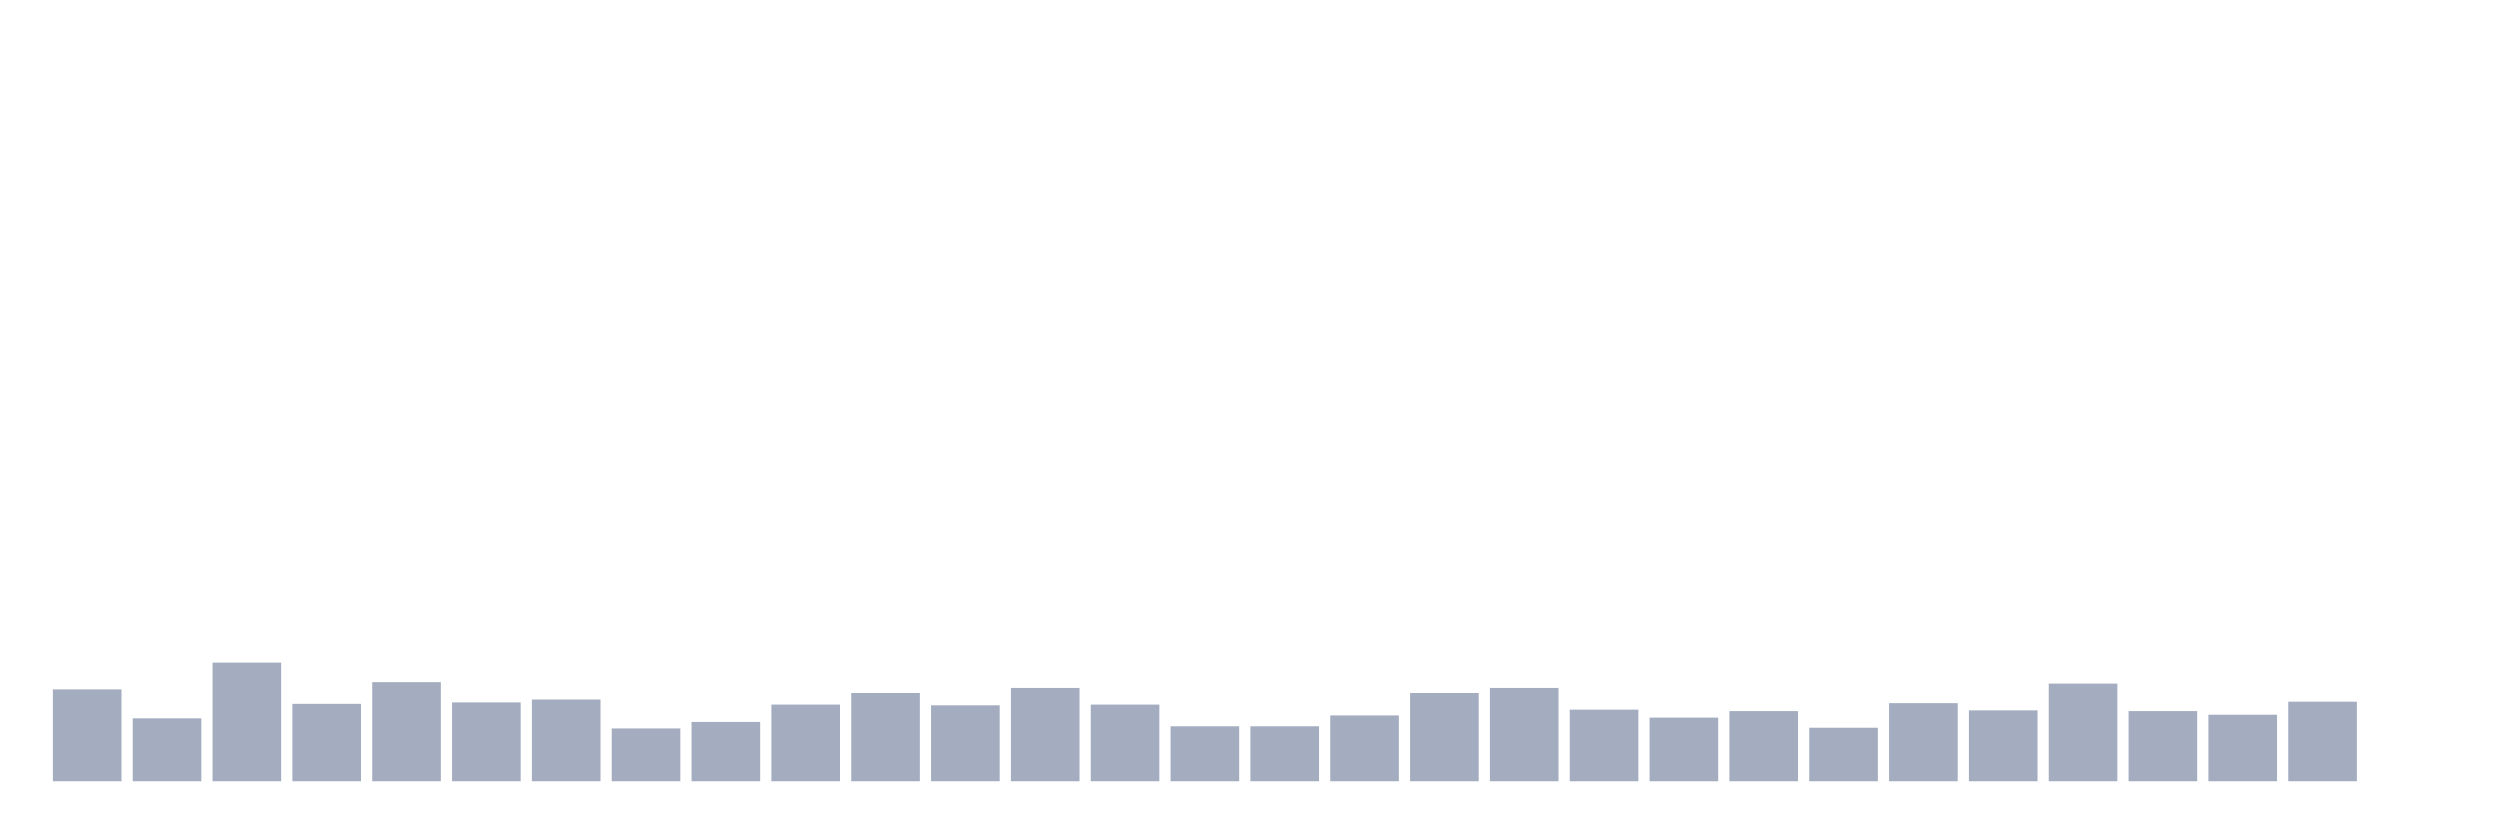 <svg xmlns="http://www.w3.org/2000/svg" viewBox="0 0 480 160"><g transform="translate(10,10)"><rect class="bar" x="0.153" width="13.175" y="122.361" height="17.639" fill="rgb(164,173,192)"></rect><rect class="bar" x="15.482" width="13.175" y="127.917" height="12.083" fill="rgb(164,173,192)"></rect><rect class="bar" x="30.81" width="13.175" y="117.222" height="22.778" fill="rgb(164,173,192)"></rect><rect class="bar" x="46.138" width="13.175" y="125.139" height="14.861" fill="rgb(164,173,192)"></rect><rect class="bar" x="61.466" width="13.175" y="120.972" height="19.028" fill="rgb(164,173,192)"></rect><rect class="bar" x="76.794" width="13.175" y="124.861" height="15.139" fill="rgb(164,173,192)"></rect><rect class="bar" x="92.123" width="13.175" y="124.306" height="15.694" fill="rgb(164,173,192)"></rect><rect class="bar" x="107.451" width="13.175" y="129.861" height="10.139" fill="rgb(164,173,192)"></rect><rect class="bar" x="122.779" width="13.175" y="128.611" height="11.389" fill="rgb(164,173,192)"></rect><rect class="bar" x="138.107" width="13.175" y="125.278" height="14.722" fill="rgb(164,173,192)"></rect><rect class="bar" x="153.436" width="13.175" y="123.056" height="16.944" fill="rgb(164,173,192)"></rect><rect class="bar" x="168.764" width="13.175" y="125.417" height="14.583" fill="rgb(164,173,192)"></rect><rect class="bar" x="184.092" width="13.175" y="122.083" height="17.917" fill="rgb(164,173,192)"></rect><rect class="bar" x="199.42" width="13.175" y="125.278" height="14.722" fill="rgb(164,173,192)"></rect><rect class="bar" x="214.748" width="13.175" y="129.444" height="10.556" fill="rgb(164,173,192)"></rect><rect class="bar" x="230.077" width="13.175" y="129.444" height="10.556" fill="rgb(164,173,192)"></rect><rect class="bar" x="245.405" width="13.175" y="127.361" height="12.639" fill="rgb(164,173,192)"></rect><rect class="bar" x="260.733" width="13.175" y="123.056" height="16.944" fill="rgb(164,173,192)"></rect><rect class="bar" x="276.061" width="13.175" y="122.083" height="17.917" fill="rgb(164,173,192)"></rect><rect class="bar" x="291.39" width="13.175" y="126.25" height="13.75" fill="rgb(164,173,192)"></rect><rect class="bar" x="306.718" width="13.175" y="127.778" height="12.222" fill="rgb(164,173,192)"></rect><rect class="bar" x="322.046" width="13.175" y="126.528" height="13.472" fill="rgb(164,173,192)"></rect><rect class="bar" x="337.374" width="13.175" y="129.722" height="10.278" fill="rgb(164,173,192)"></rect><rect class="bar" x="352.702" width="13.175" y="125" height="15" fill="rgb(164,173,192)"></rect><rect class="bar" x="368.031" width="13.175" y="126.389" height="13.611" fill="rgb(164,173,192)"></rect><rect class="bar" x="383.359" width="13.175" y="121.25" height="18.75" fill="rgb(164,173,192)"></rect><rect class="bar" x="398.687" width="13.175" y="126.528" height="13.472" fill="rgb(164,173,192)"></rect><rect class="bar" x="414.015" width="13.175" y="127.222" height="12.778" fill="rgb(164,173,192)"></rect><rect class="bar" x="429.344" width="13.175" y="124.722" height="15.278" fill="rgb(164,173,192)"></rect><rect class="bar" x="444.672" width="13.175" y="140" height="0" fill="rgb(164,173,192)"></rect></g></svg>
